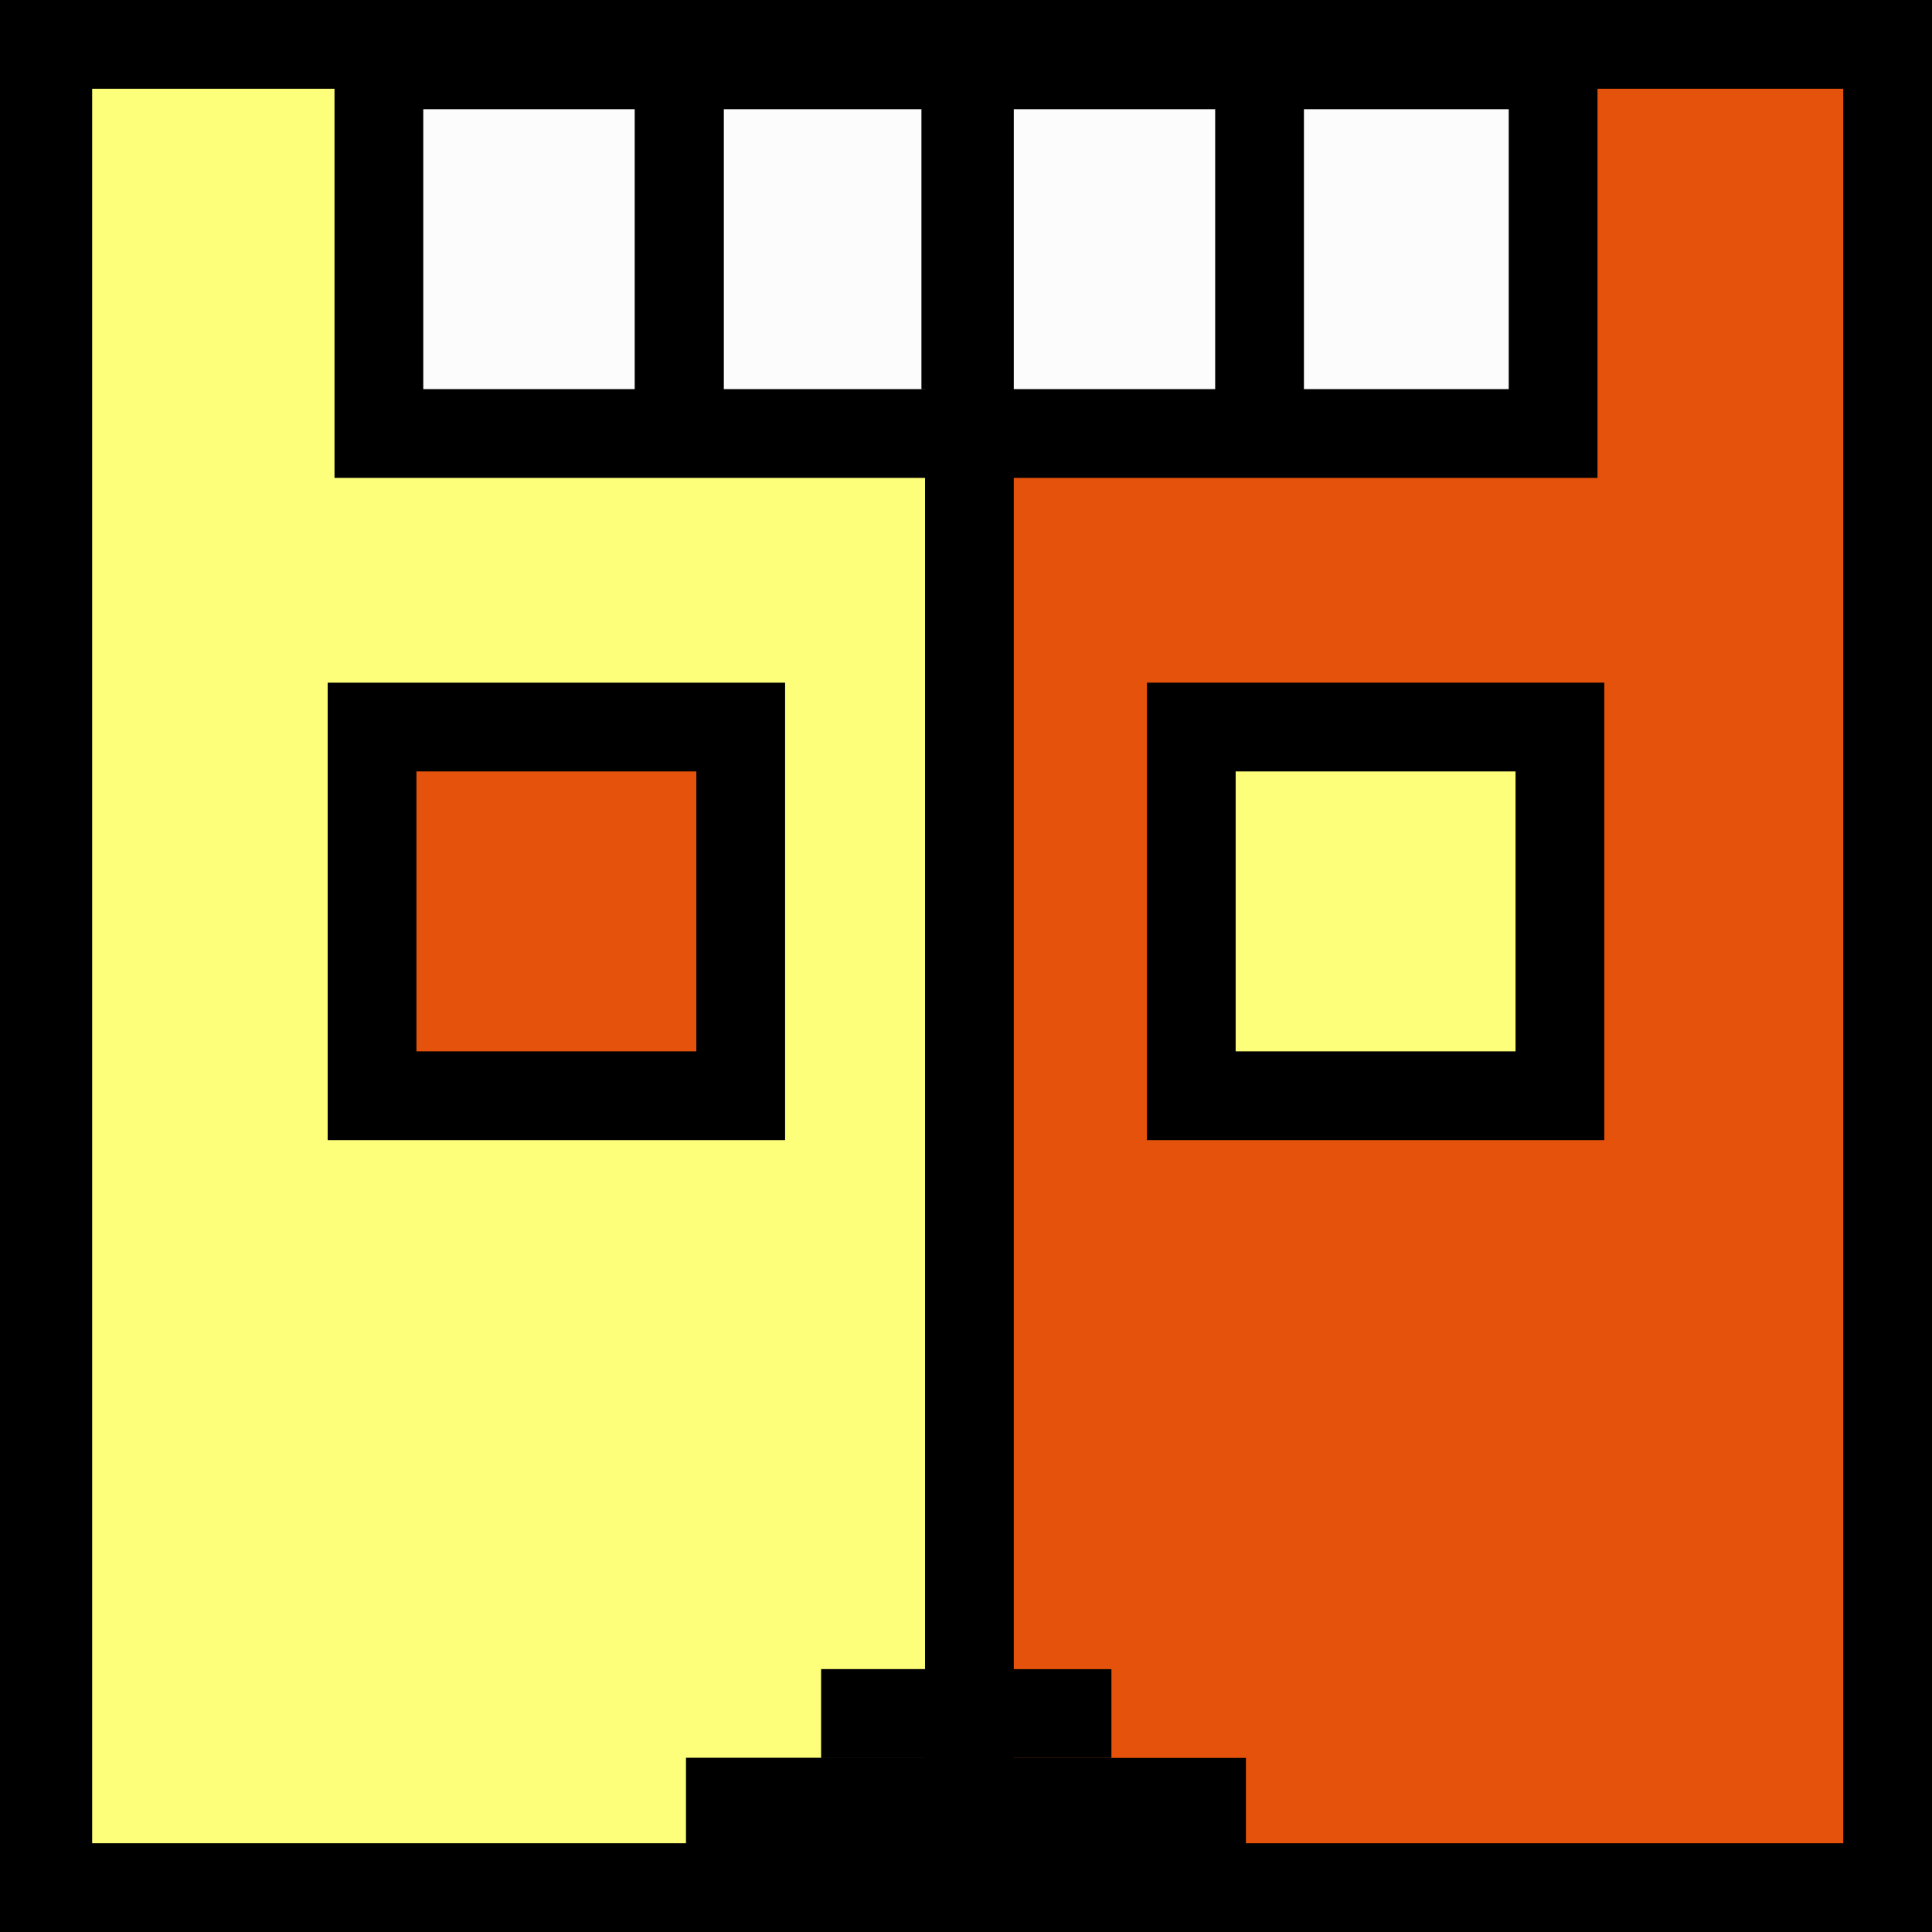 <?xml version="1.0" encoding="utf-8"?>
<!-- Generator: Adobe Illustrator 21.0.0, SVG Export Plug-In . SVG Version: 6.00 Build 0)  -->
<svg version="1.1" xmlns="http://www.w3.org/2000/svg" xmlns:xlink="http://www.w3.org/1999/xlink" x="0px" y="0px"
	 viewBox="0 0 283 283" style="enable-background:new 0 0 283 283;" xml:space="preserve">
<rect x="0" y="0" width="283" height="283" fill="#333333" stroke="none"/>
<style type="text/css">
	.st0{fill:#FDFF7A;stroke:#000000;stroke-width:13;stroke-miterlimit:10;}
	.st1{fill:#E4520B;stroke:#000000;stroke-width:13;stroke-miterlimit:10;}
	.st2{fill:#FCFCFC;stroke:#000000;stroke-width:13;stroke-miterlimit:10;}
	.st3{fill:none;stroke:#000000;stroke-width:13;stroke-miterlimit:10;}
</style>
<g id="Layer_1">
	<title>character</title>
	<rect x="6.5" y="6.5" class="st0" width="135.5" height="270"/>
	<rect x="54.5" y="106.5" class="st1" width="54" height="54"/>
	<rect x="55.5" y="9.5" class="st2" width="86.5" height="54"/>
	<line class="st3" x1="141.5" y1="57" x2="141.5" y2="13"/>
	<line class="st3" x1="99.5" y1="59" x2="99.5" y2="15"/>
	<line class="st3" x1="182.5" y1="264" x2="100.5" y2="264"/>
	<line class="st3" x1="162.8" y1="251" x2="120.3" y2="251"/>
</g>
<g id="Layer_2">
	<rect x="6.5" y="6.5" class="st1" width="0.5" height="270"/>
	<rect x="142" y="6.5" class="st1" width="134.5" height="270"/>
	<rect x="174.5" y="106.5" class="st0" width="54" height="54"/>
	<rect x="142" y="9.5" class="st2" width="85.5" height="54"/>
	<line class="st3" x1="141.5" y1="57" x2="141.5" y2="13"/>
	<line class="st3" x1="99.5" y1="59" x2="99.5" y2="15"/>
	<line class="st3" x1="184.5" y1="59" x2="184.5" y2="15"/>
	<line class="st3" x1="182.5" y1="264" x2="100.5" y2="264"/>
	<line class="st3" x1="162.8" y1="251" x2="120.3" y2="251"/>
</g>
</svg>
